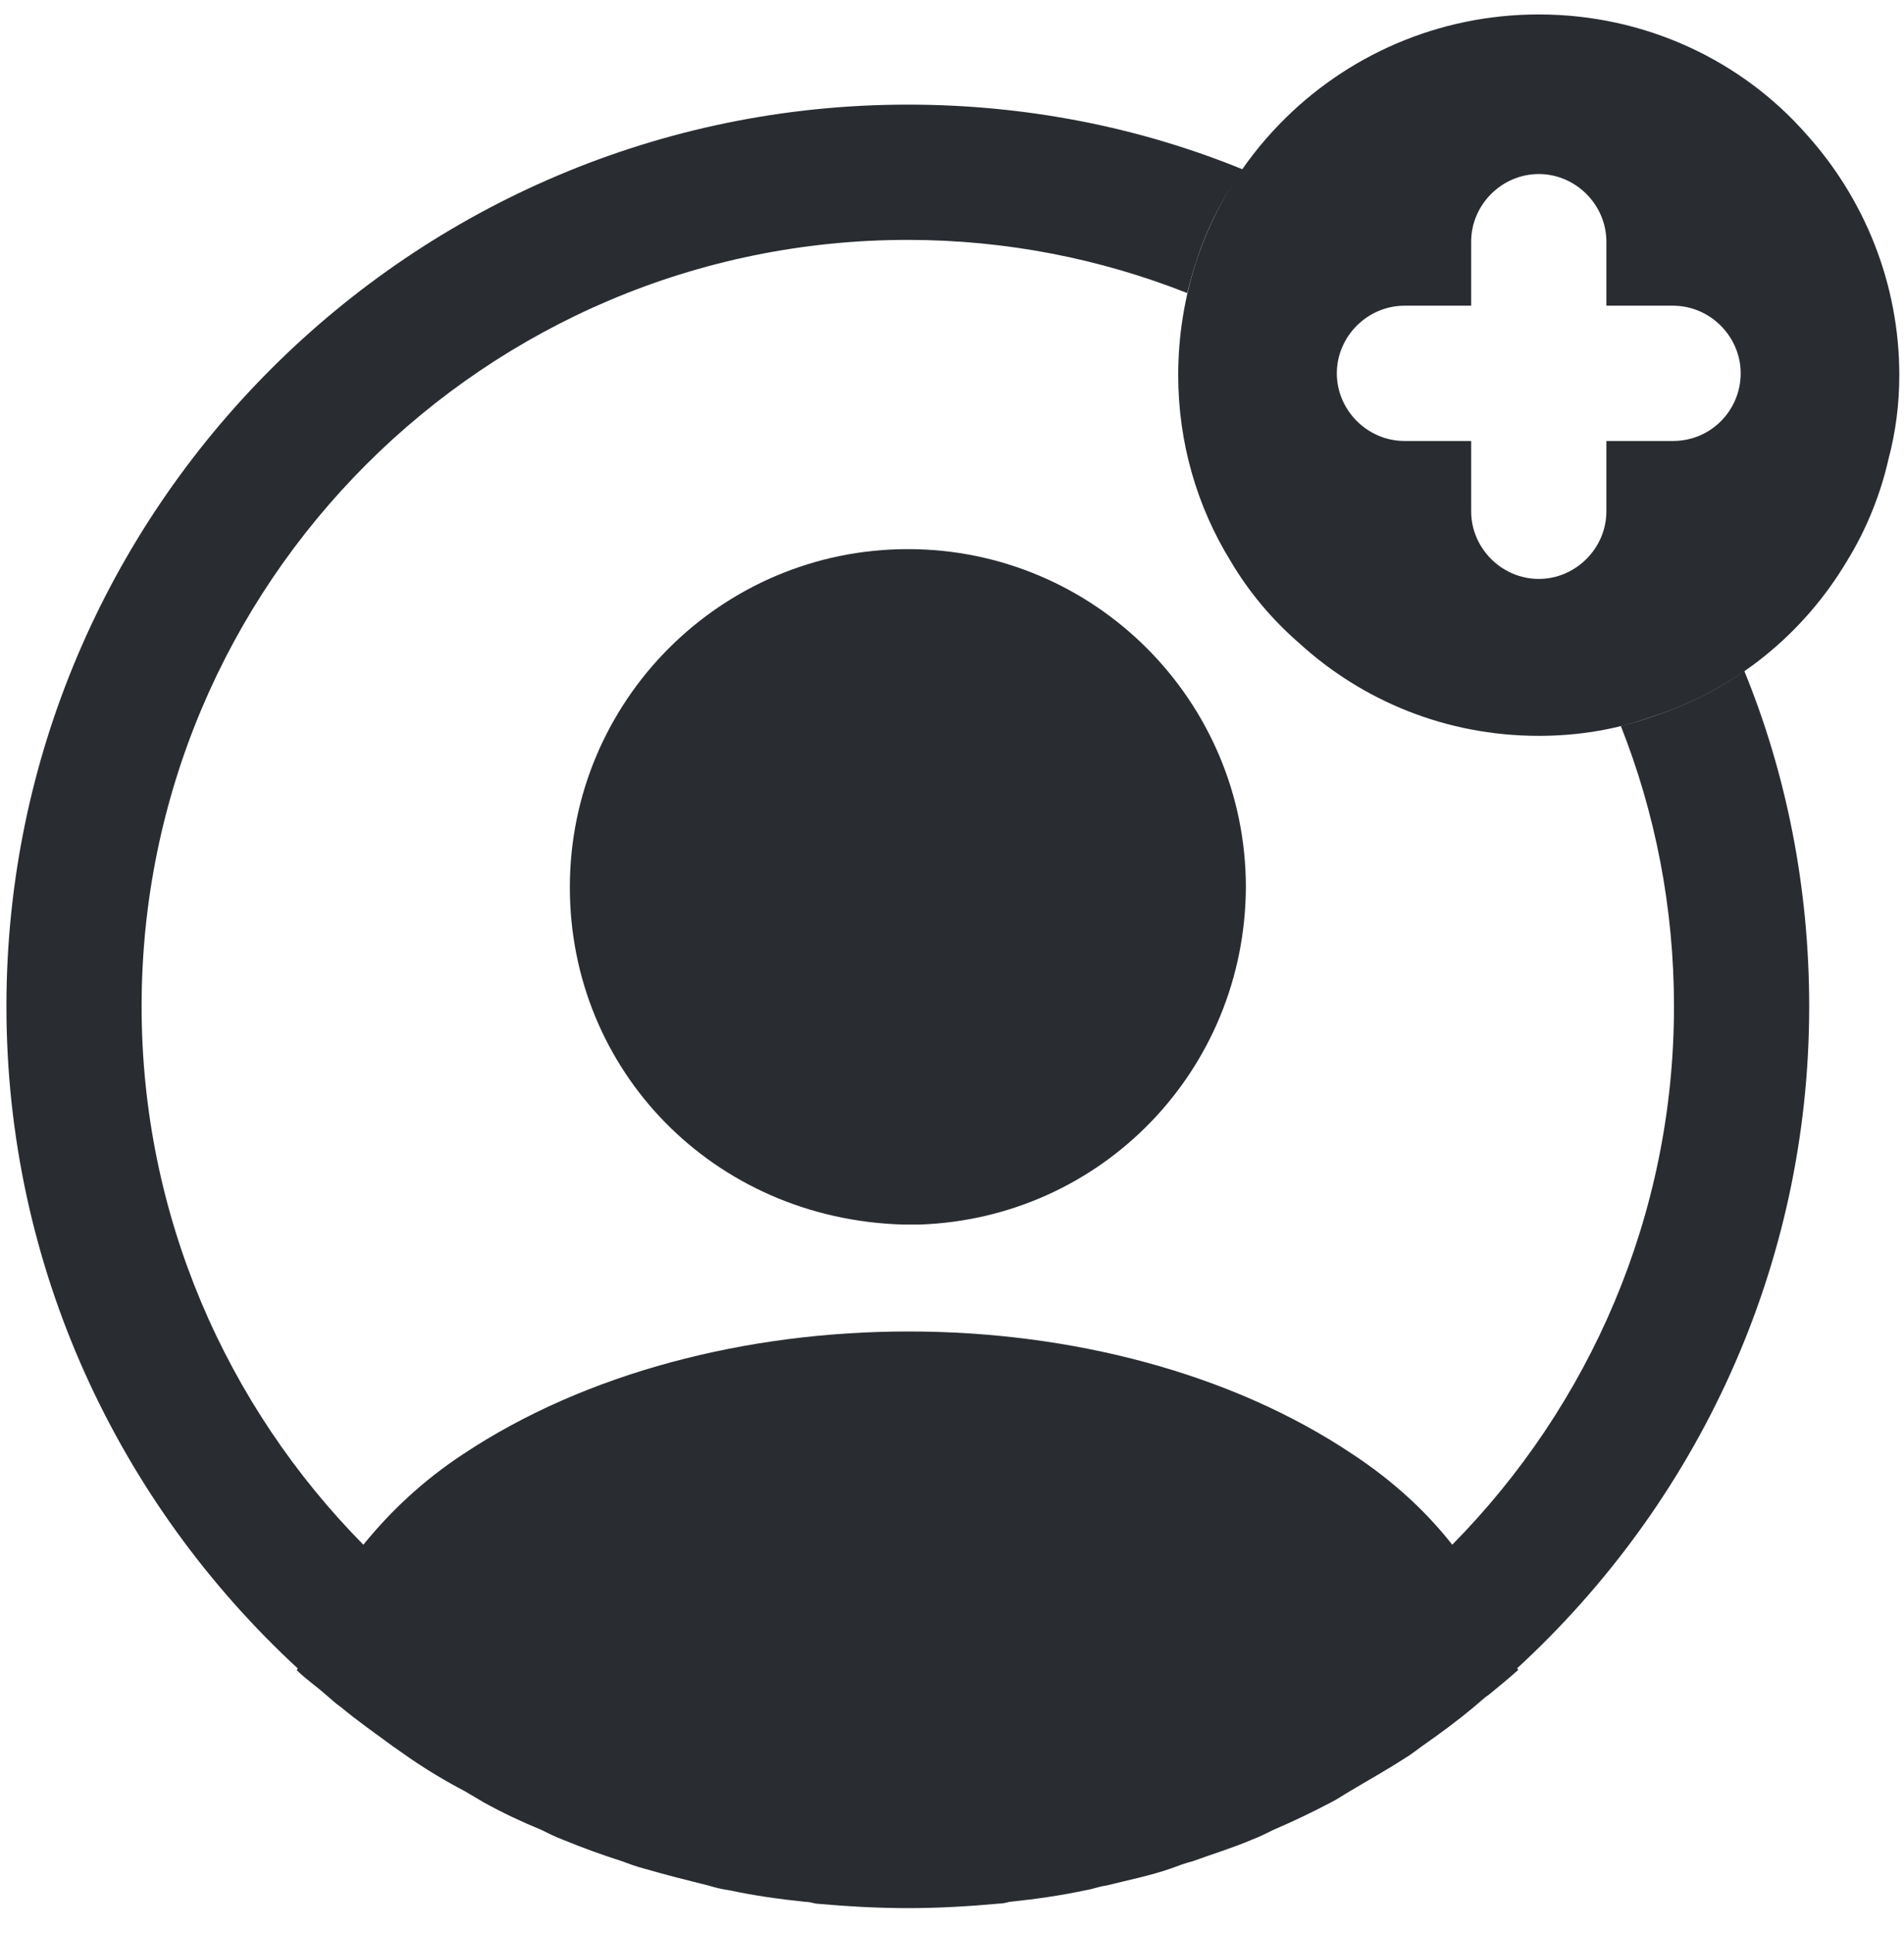 <svg width="67" height="68" viewBox="0 0 67 68" fill="none" xmlns="http://www.w3.org/2000/svg">
<path d="M63.568 4.726C61.284 2.125 57.891 0.508 54.148 0.508C50.595 0.508 47.36 1.967 45.044 4.346C43.712 5.71 42.697 7.359 42.094 9.199C41.682 10.467 41.46 11.8 41.46 13.195C41.46 15.574 42.126 17.826 43.3 19.729C43.934 20.808 44.759 21.791 45.71 22.616C47.931 24.645 50.88 25.883 54.148 25.883C55.543 25.883 56.876 25.66 58.112 25.216C61.031 24.297 63.473 22.298 64.996 19.729C65.662 18.651 66.169 17.414 66.455 16.145C66.708 15.193 66.835 14.21 66.835 13.195C66.835 9.96 65.598 6.978 63.568 4.726ZM58.874 15.511H56.527V17.985C56.527 19.285 55.448 20.363 54.148 20.363C52.847 20.363 51.769 19.285 51.769 17.985V15.511H49.422C48.121 15.511 47.042 14.432 47.042 13.132C47.042 11.831 48.121 10.753 49.422 10.753H51.769V8.501C51.769 7.2 52.847 6.122 54.148 6.122C55.448 6.122 56.527 7.2 56.527 8.501V10.753H58.874C60.174 10.753 61.253 11.831 61.253 13.132C61.253 14.432 60.206 15.511 58.874 15.511Z" fill="#292D32"/>
<path d="M63.664 35.399C63.664 31.244 62.871 27.247 61.38 23.599C60.397 24.297 59.287 24.836 58.113 25.217C57.764 25.344 57.415 25.439 57.035 25.534C58.24 28.579 58.906 31.91 58.906 35.399C58.906 42.757 55.924 49.45 51.103 54.334C50.183 53.161 49.01 52.083 47.614 51.163C39.018 45.39 24.935 45.39 16.276 51.163C14.88 52.083 13.738 53.161 12.786 54.334C7.965 49.45 4.983 42.757 4.983 35.399C4.983 20.523 17.069 8.438 31.945 8.438C35.402 8.438 38.733 9.104 41.778 10.309C41.873 9.929 41.968 9.58 42.095 9.199C42.475 8.026 43.015 6.947 43.744 5.964C40.097 4.473 36.1 3.68 31.945 3.68C14.467 3.68 0.226 17.922 0.226 35.399C0.226 44.597 4.19 52.876 10.471 58.68C10.471 58.712 10.471 58.712 10.439 58.743C10.756 59.061 11.137 59.314 11.454 59.6C11.645 59.758 11.803 59.917 11.993 60.044C12.564 60.52 13.199 60.964 13.801 61.408C14.023 61.566 14.214 61.693 14.436 61.852C15.038 62.264 15.673 62.645 16.339 62.994C16.561 63.12 16.815 63.279 17.037 63.406C17.671 63.755 18.337 64.072 19.035 64.358C19.289 64.484 19.543 64.611 19.796 64.706C20.494 64.992 21.192 65.246 21.89 65.468C22.143 65.563 22.397 65.658 22.651 65.721C23.412 65.944 24.174 66.134 24.935 66.324C25.157 66.388 25.379 66.451 25.633 66.483C26.521 66.673 27.409 66.8 28.329 66.895C28.456 66.895 28.582 66.927 28.709 66.958C29.788 67.054 30.866 67.117 31.945 67.117C33.023 67.117 34.102 67.054 35.148 66.958C35.275 66.958 35.402 66.927 35.529 66.895C36.449 66.8 37.337 66.673 38.225 66.483C38.447 66.451 38.669 66.356 38.923 66.324C39.684 66.134 40.477 65.975 41.207 65.721C41.461 65.626 41.714 65.531 41.968 65.468C42.666 65.214 43.395 64.992 44.062 64.706C44.315 64.611 44.569 64.484 44.823 64.358C45.489 64.072 46.155 63.755 46.821 63.406C47.075 63.279 47.297 63.12 47.519 62.994C48.153 62.613 48.788 62.264 49.422 61.852C49.644 61.725 49.834 61.566 50.056 61.408C50.691 60.964 51.293 60.52 51.864 60.044C52.055 59.885 52.213 59.727 52.404 59.6C52.752 59.314 53.101 59.029 53.419 58.743C53.419 58.712 53.419 58.712 53.387 58.68C59.699 52.876 63.664 44.597 63.664 35.399Z" fill="#292D32"/>
<path d="M31.946 19.315C25.381 19.315 20.052 24.644 20.052 31.21C20.052 37.649 25.095 42.882 31.788 43.073H32.073H32.295H32.359C38.766 42.85 43.809 37.649 43.841 31.21C43.841 24.644 38.512 19.315 31.946 19.315Z" fill="#292D32"/>
</svg>
